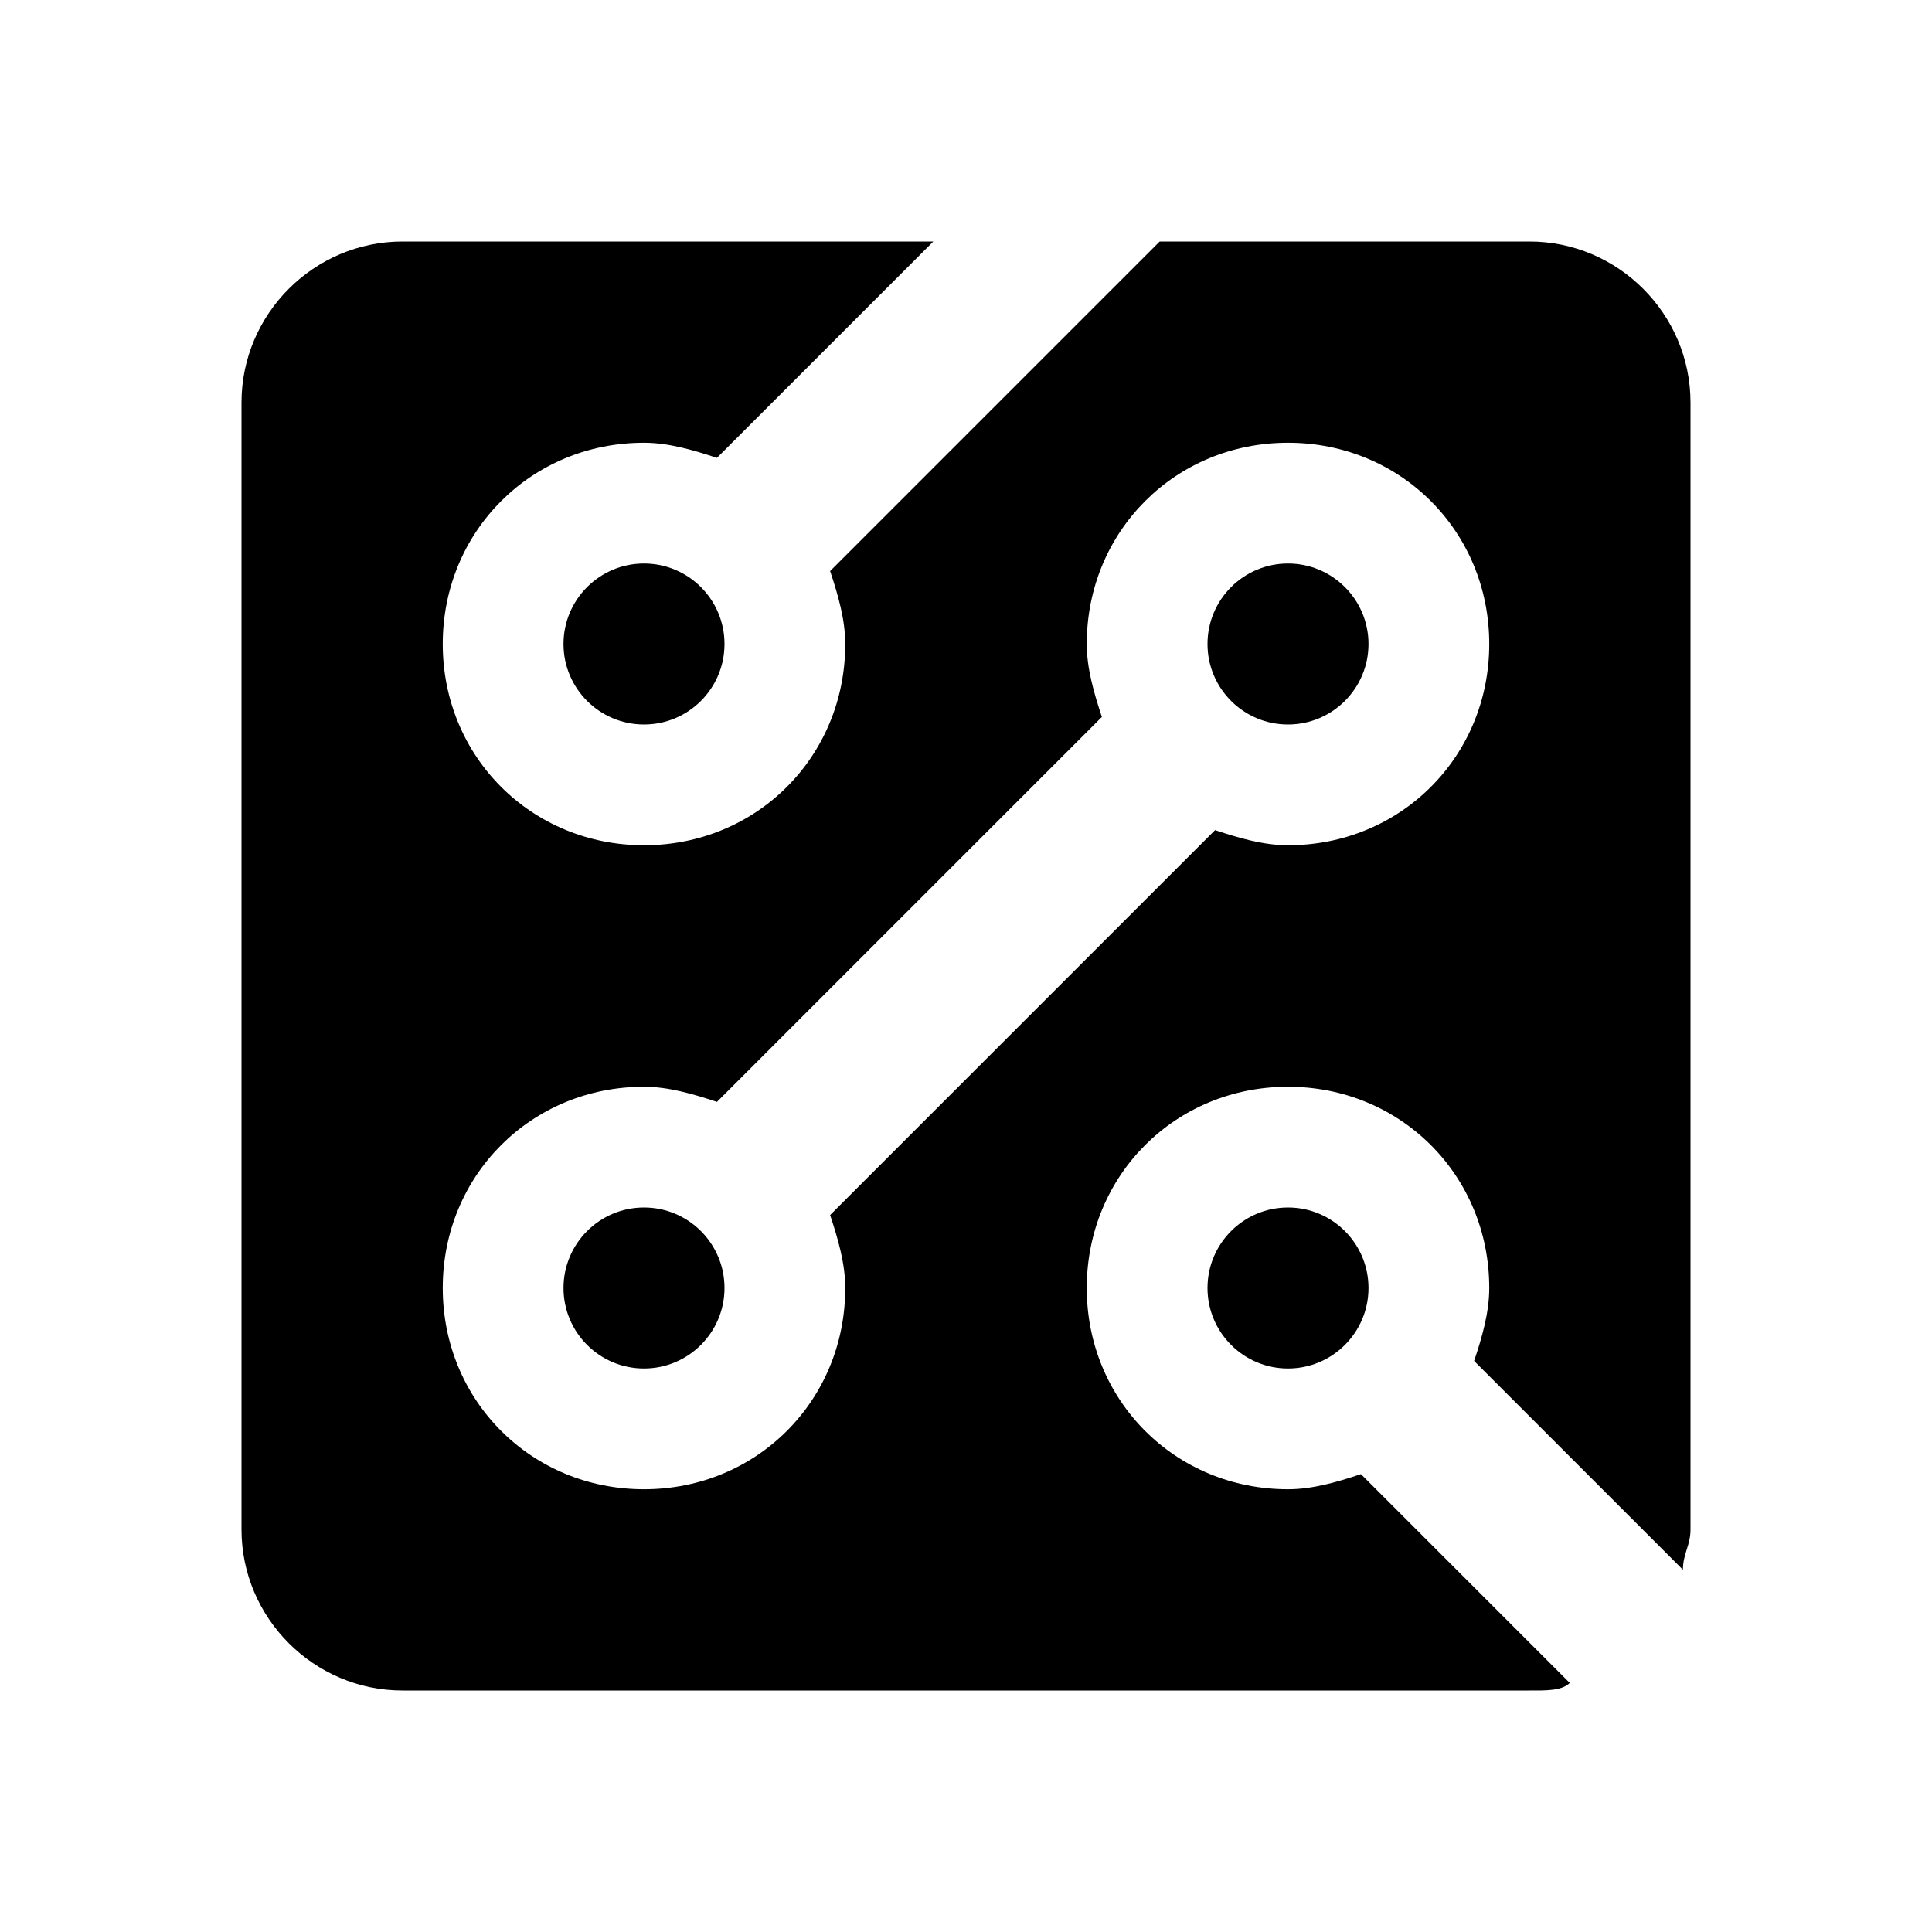 <svg xmlns="http://www.w3.org/2000/svg" viewBox="0 0 24 24">
   <path d="M 5 3 C 3.9 3 3 3.9 3 5 L 3 19 C 3 20.1 3.9 21 5 21 L 19 21 C 19.2 21 19.4 21.006 19.5 20.906 L 16.906 18.312 C 16.606 18.413 16.3 18.5 16 18.5 C 14.6 18.5 13.5 17.4 13.5 16 C 13.5 14.6 14.6 13.5 16 13.5 C 17.4 13.5 18.5 14.6 18.5 16 C 18.5 16.3 18.413 16.606 18.312 16.906 L 20.906 19.5 C 20.906 19.3 21 19.2 21 19 L 21 5 C 21 3.9 20.1 3 19 3 L 14.406 3 L 10.312 7.094 C 10.412 7.394 10.5 7.7 10.5 8 C 10.5 9.4 9.4 10.5 8 10.5 C 6.6 10.5 5.5 9.4 5.5 8 C 5.5 6.6 6.6 5.5 8 5.5 C 8.3 5.5 8.606 5.588 8.906 5.688 L 11.594 3 L 5 3 z M 16 5.5 C 17.4 5.5 18.5 6.6 18.5 8 C 18.5 9.4 17.4 10.5 16 10.5 C 15.7 10.5 15.394 10.412 15.094 10.312 L 10.312 15.094 C 10.412 15.394 10.5 15.7 10.5 16 C 10.5 17.4 9.4 18.5 8 18.5 C 6.6 18.5 5.5 17.4 5.5 16 C 5.5 14.6 6.6 13.5 8 13.5 C 8.3 13.5 8.606 13.588 8.906 13.688 L 13.688 8.906 C 13.588 8.606 13.5 8.3 13.5 8 C 13.5 6.6 14.6 5.5 16 5.5 z M 8 7 C 7.448 7 7 7.448 7 8 C 7 8.552 7.448 9 8 9 C 8.552 9 9 8.552 9 8 C 9 7.448 8.552 7 8 7 z M 16 7 C 15.448 7 15 7.448 15 8 C 15 8.552 15.448 9 16 9 C 16.552 9 17 8.552 17 8 C 17 7.448 16.552 7 16 7 z M 8 15 C 7.448 15 7 15.448 7 16 C 7 16.552 7.448 17 8 17 C 8.552 17 9 16.552 9 16 C 9 15.448 8.552 15 8 15 z M 16 15 C 15.448 15 15 15.448 15 16 C 15 16.552 15.448 17 16 17 C 16.552 17 17 16.552 17 16 C 17 15.448 16.552 15 16 15 z" />
</svg>